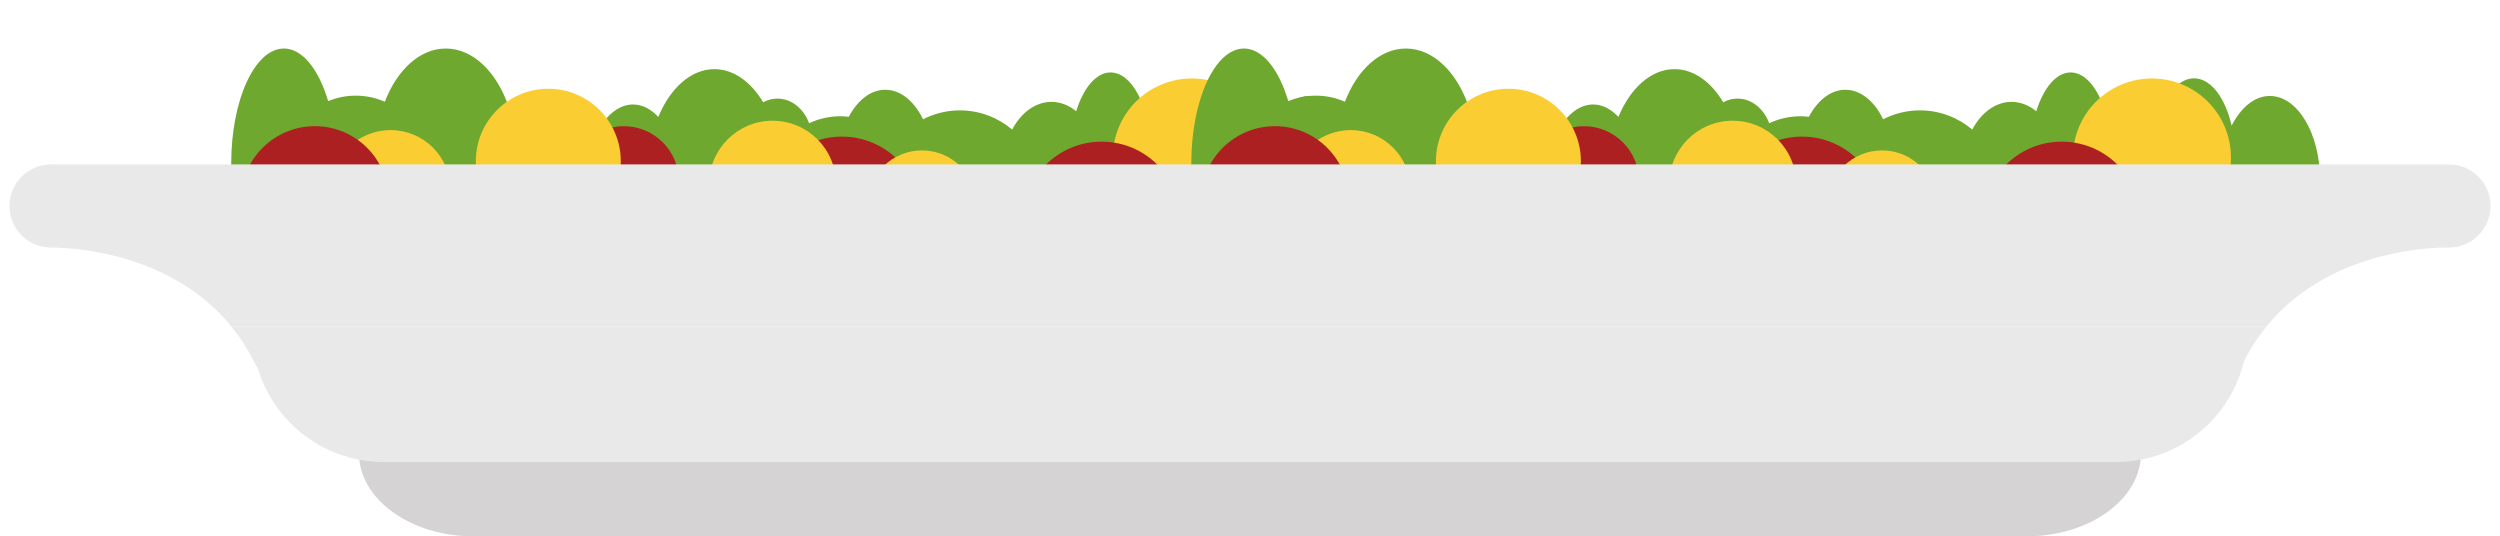 <svg version="1.1" id="Layer_2" xmlns="http://www.w3.org/2000/svg" xmlns:xlink="http://www.w3.org/1999/xlink" viewBox="0 307.533 600 128.726">
<g>
  <g>
    <path fill="#6FA82E" d="M68.137,319.18c4.458,0,8.375,5.033,10.626,12.631c2.042-0.852,4.287-1.324,6.645-1.324
      c2.479,0,4.826,0.533,6.949,1.469c2.943-7.642,8.396-12.775,14.642-12.775c6.6,0,12.315,5.735,15.119,14.104
      c2.605-1.326,5.607-2.092,8.81-2.092c5.535,0,10.48,2.262,13.78,5.814c1.961-2.747,4.479-4.399,7.228-4.399
      c2.232,0,4.307,1.104,6.06,2.982c2.857-6.896,7.817-11.462,13.463-11.462c4.618,0,8.776,3.056,11.702,7.942
      c1.042-0.558,2.194-0.876,3.411-0.876c3.408,0,6.331,2.436,7.622,5.917c2.253-1.064,4.794-1.676,7.491-1.676
      c0.689,0,1.362,0.052,2.03,0.127c2.094-3.963,5.242-6.487,8.765-6.487c3.692,0,6.966,2.782,9.053,7.08
      c2.667-1.364,5.664-2.134,8.834-2.134c4.754,0,9.118,1.724,12.555,4.598c2.133-4.02,5.559-6.639,9.433-6.639
      c2.164,0,4.183,0.828,5.924,2.245c1.76-5.602,4.802-9.311,8.264-9.311c4.019,0,7.469,4.994,9.009,12.151
      c1.555-1.438,3.326-2.259,5.208-2.259c2.326,0,4.481,1.246,6.263,3.367c1.473-6.948,5.004-11.846,9.13-11.846
      c4.028,0,7.488,4.674,9.023,11.363c2.205-4.353,5.494-7.125,9.174-7.125c6.643,0,12.029,9.008,12.029,20.117
      c0,11.11-5.387,20.117-12.029,20.117c-4.969,0-9.23-5.038-11.066-12.226c-1.797,3.637-4.324,5.912-7.13,5.912
      c-1.919,0-3.704-1.075-5.221-2.908c-1.697,6.822-5.609,11.604-10.172,11.604c-4.11,0-7.691-3.895-9.603-9.664
      c-1.377,1.516-2.945,2.383-4.614,2.383c-2.542,0-4.852-2.012-6.601-5.289c-2.046,2.413-4.69,3.875-7.587,3.875
      c-1.325,0-2.595-0.32-3.784-0.883c-3.18,7.149-10.131,12.109-18.203,12.109c-7.5,0-14.036-4.286-17.473-10.633
      c-0.139,0.008-0.274,0.033-0.414,0.033c-0.941,0-1.85-0.199-2.724-0.539c-2.393,1.242-5.141,1.953-8.071,1.953
      c-6.69,0-12.444-3.691-15.092-9.004c-2.193,9.771-8.138,16.778-15.134,16.778c-4.765,0-9.043-3.255-11.979-8.415
      c-2.005,3.023-4.642,4.882-7.543,4.882c-4.402,0-8.208-4.246-10.08-10.431c-3.031,2.102-6.812,3.363-10.928,3.363
      c-3.908,0-7.513-1.138-10.463-3.05c-3.101,6.147-7.979,10.117-13.466,10.117c-5.253,0-9.948-3.635-13.061-9.337
      c-2.508,1.434-5.417,2.27-8.53,2.27c-2.432,0-4.739-0.511-6.832-1.414c-2.277,7.252-6.102,12.015-10.439,12.015
      c-6.985,0-12.646-12.341-12.646-27.562C55.491,331.52,61.152,319.18,68.137,319.18z"/>
    <circle fill="#FACD33" cx="286.037" cy="345.333" r="18.969"/>
    <circle fill="#AC2021" cx="264.392" cy="360.497" r="18.968"/>
    <circle fill="#AC2021" cx="202.051" cy="359.283" r="18.969"/>
    <circle fill="#AC2021" cx="149.693" cy="351.075" r="13.261"/>
    <circle fill="#FACD33" cx="221.267" cy="356.743" r="13.113"/>
    <circle fill="#FACD33" cx="185.42" cy="351.744" r="15.238"/>
    <circle fill="#FACD33" cx="131.593" cy="346.231" r="17.397"/>
    <circle fill="#FACD33" cx="93.749" cy="353.125" r="14.373"/>
    <circle fill="#AC2021" cx="75.565" cy="355.545" r="17.732"/>
  </g>
  <g>
    <path fill="#6FA82E" d="M298.561,319.18c4.458,0,8.375,5.033,10.626,12.631c2.043-0.852,4.285-1.324,6.646-1.324
      c2.479,0,4.824,0.533,6.947,1.469c2.943-7.642,8.396-12.775,14.643-12.775c6.6,0,12.314,5.735,15.117,14.104
      c2.607-1.326,5.607-2.092,8.812-2.092c5.533,0,10.479,2.262,13.779,5.814c1.959-2.747,4.479-4.399,7.227-4.399
      c2.232,0,4.307,1.104,6.059,2.982c2.859-6.896,7.818-11.462,13.465-11.462c4.617,0,8.775,3.056,11.701,7.942
      c1.043-0.558,2.195-0.876,3.412-0.876c3.406,0,6.33,2.436,7.621,5.917c2.254-1.064,4.795-1.676,7.492-1.676
      c0.688,0,1.363,0.052,2.029,0.127c2.094-3.963,5.242-6.487,8.766-6.487c3.691,0,6.967,2.782,9.053,7.08
      c2.666-1.364,5.664-2.134,8.834-2.134c4.754,0,9.117,1.724,12.555,4.598c2.133-4.02,5.559-6.639,9.434-6.639
      c2.162,0,4.182,0.828,5.922,2.245c1.762-5.602,4.803-9.311,8.266-9.311c4.018,0,7.469,4.994,9.008,12.151
      c1.555-1.438,3.326-2.259,5.209-2.259c2.324,0,4.48,1.246,6.262,3.367c1.473-6.948,5.004-11.846,9.131-11.846
      c4.027,0,7.486,4.674,9.021,11.363c2.205-4.353,5.496-7.125,9.174-7.125c6.645,0,12.029,9.008,12.029,20.117
      c0,11.11-5.385,20.117-12.029,20.117c-4.969,0-9.23-5.038-11.064-12.226c-1.799,3.637-4.324,5.912-7.131,5.912
      c-1.92,0-3.705-1.075-5.223-2.908c-1.695,6.822-5.609,11.604-10.17,11.604c-4.111,0-7.693-3.895-9.604-9.664
      c-1.377,1.516-2.947,2.383-4.613,2.383c-2.543,0-4.854-2.012-6.602-5.289c-2.047,2.413-4.691,3.875-7.586,3.875
      c-1.328,0-2.596-0.32-3.785-0.883c-3.18,7.149-10.131,12.109-18.203,12.109c-7.5,0-14.037-4.286-17.473-10.633
      c-0.139,0.008-0.275,0.033-0.414,0.033c-0.941,0-1.85-0.199-2.725-0.539c-2.393,1.242-5.141,1.953-8.07,1.953
      c-6.691,0-12.445-3.691-15.094-9.004c-2.191,9.771-8.137,16.778-15.133,16.778c-4.766,0-9.043-3.255-11.98-8.415
      c-2.004,3.023-4.641,4.882-7.543,4.882c-4.402,0-8.207-4.246-10.08-10.431c-3.031,2.102-6.811,3.363-10.926,3.363
      c-3.908,0-7.514-1.138-10.465-3.05c-3.1,6.147-7.977,10.117-13.465,10.117c-5.254,0-9.949-3.635-13.062-9.337
      c-2.508,1.434-5.416,2.27-8.527,2.27c-2.434,0-4.74-0.511-6.834-1.414c-2.275,7.252-6.102,12.015-10.439,12.015
      c-6.985,0-12.646-12.341-12.646-27.562C285.916,331.52,291.576,319.18,298.561,319.18z"/>
    <circle fill="#FACD33" cx="516.46" cy="345.333" r="18.968"/>
    <path fill="#AC2021" d="M475.848,360.497c0,10.477,8.492,18.969,18.967,18.969c10.479,0,18.969-8.492,18.969-18.969
      c0-10.476-8.49-18.968-18.969-18.968C484.34,341.529,475.848,350.021,475.848,360.497z"/>
    <circle fill="#AC2021" cx="432.475" cy="359.283" r="18.969"/>
    <circle fill="#AC2021" cx="380.117" cy="351.075" r="13.262"/>
    <circle fill="#FACD33" cx="451.691" cy="356.743" r="13.113"/>
    <circle fill="#FACD33" cx="415.844" cy="351.744" r="15.238"/>
    <circle fill="#FACD33" cx="362.018" cy="346.231" r="17.396"/>
    <circle fill="#FACD33" cx="324.173" cy="353.125" r="14.372"/>
    <circle fill="#AC2021" cx="305.989" cy="355.545" r="17.732"/>
  </g>
  <g>
    <path fill="#D5D3D3" d="M86.155,416.306c0,11.021,12.335,19.953,27.548,19.953h372.596c15.213,0,27.545-8.933,27.545-19.953l0,0
      c0-11.02-12.332-19.953-27.545-19.953H113.703C98.49,396.353,86.155,405.286,86.155,416.306L86.155,416.306z"/>
    <path fill="#E9E9E9" d="M538.584,394.177c-0.014,0.029-0.031,0.055-0.045,0.084c-3.318,13.844-15.746,24.145-30.605,24.145H92.066
      c-14.243,0-26.266-9.455-30.164-22.428c-0.351-0.571-0.692-1.163-1.015-1.801c-1.577-3.121-3.401-5.881-5.396-8.326h488.487
      C541.986,388.296,540.162,391.056,538.584,394.177z"/>
    <path fill="#E9E9E9" d="M12.998,366.947h-0.745c-0.042,0-0.086-0.005-0.129-0.005c-0.261,0.001-0.397,0.005-0.397,0.005
      l0.003-0.025c-5.264-0.274-9.453-4.618-9.453-9.95c0-5.511,4.466-9.978,9.976-9.978h575.492c5.512,0,9.979,4.467,9.979,9.978
      c0,5.51-4.467,9.976-9.979,9.976h-1.27c-5.561,0.094-28.359,1.569-42.496,18.903H55.491
      C41.355,368.517,18.557,367.041,12.998,366.947z"/>
  </g>
</g>
</svg>
